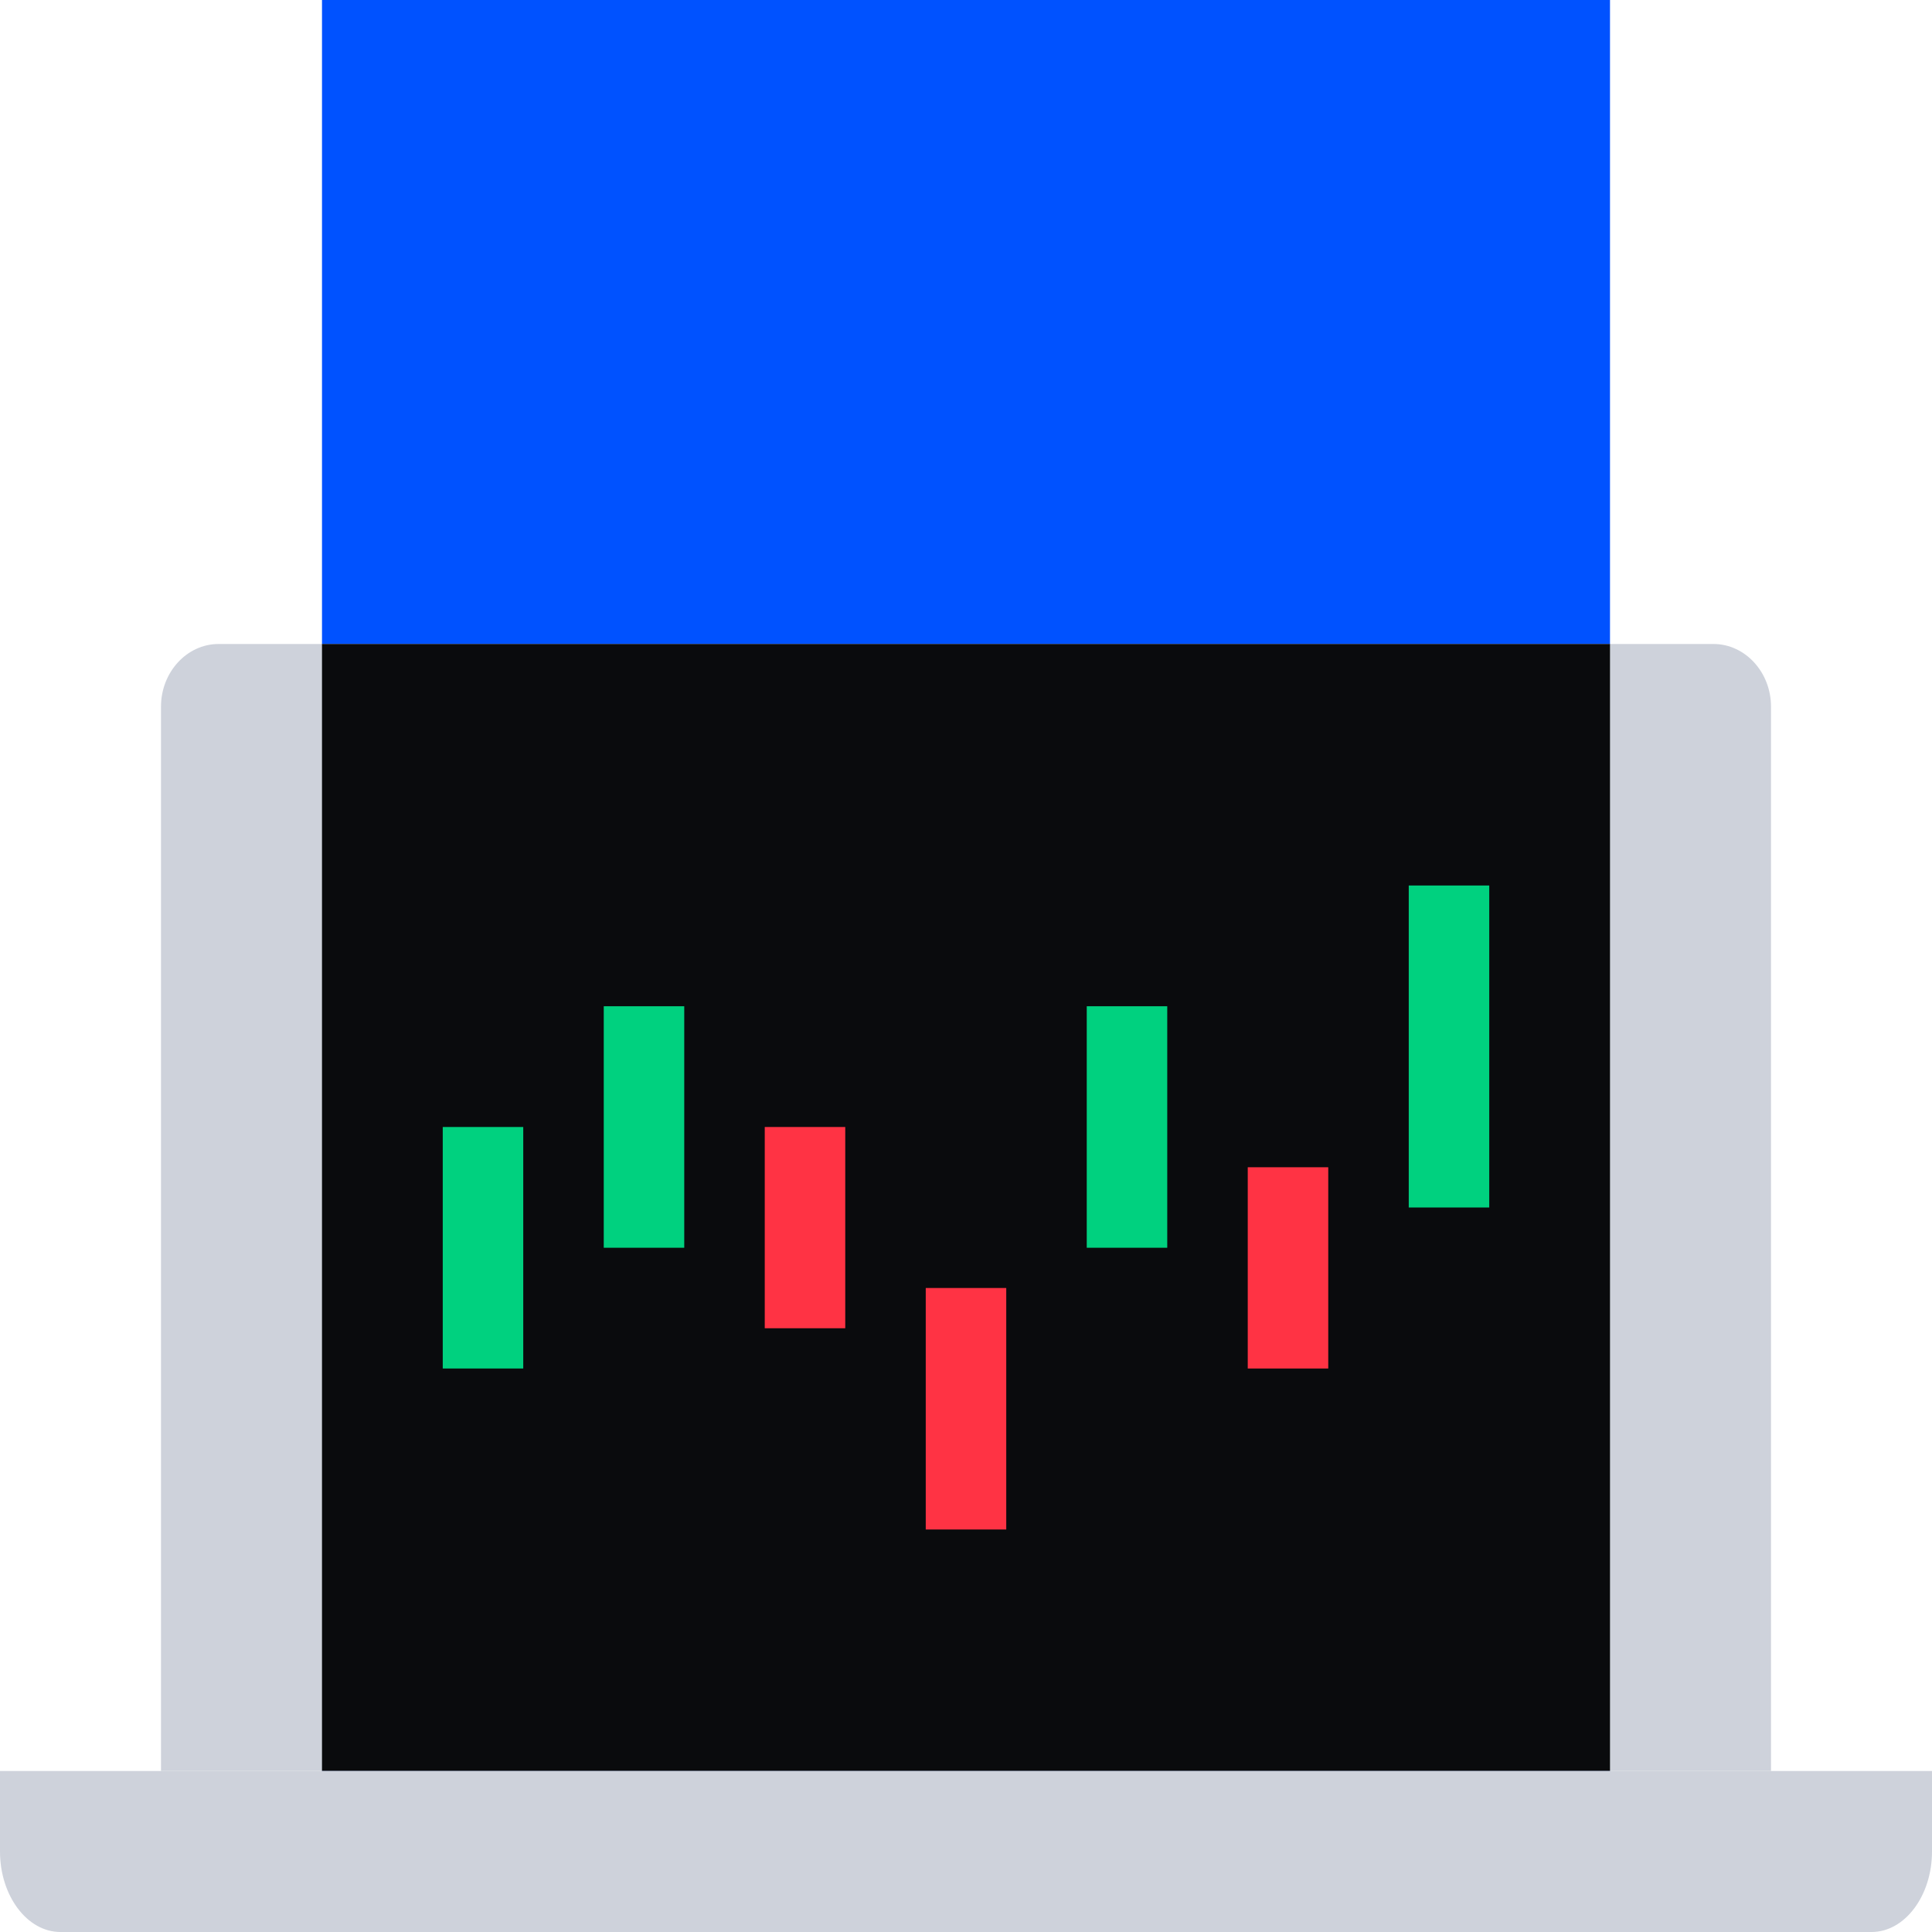 <svg xmlns="http://www.w3.org/2000/svg" fill="none" viewBox="0 0 48 48"><path fill="#0052FF" d="M40 0H8v45h32V0z"/><path fill="#CED2DB" d="M42.571 16H5.43C4.643 16 4 16.7 4 17.556V44h40V17.556C44 16.7 43.357 16 42.571 16z"/><path fill="#0A0B0D" d="M40 16H8v28h32V16z"/><path fill="#CED2DB" d="M46.5 48h-45C.675 48 0 47.1 0 46v-2h48v2c0 1.1-.675 2-1.5 2z"/><path fill="#00D17F" fill-rule="evenodd" d="M13 28v6h-2v-6h2zm4-3v6h-2v-6h2z" clip-rule="evenodd"/><path fill="#F34" fill-rule="evenodd" d="M25 32v6h-2v-6h2z" clip-rule="evenodd"/><path fill="#00D17F" fill-rule="evenodd" d="M29 25v6h-2v-6h2z" clip-rule="evenodd"/><path fill="#F34" fill-rule="evenodd" d="M33 29v5h-2v-5h2z" clip-rule="evenodd"/><path fill="#00D17F" fill-rule="evenodd" d="M37 22v8h-2v-8h2z" clip-rule="evenodd"/><path fill="#F34" fill-rule="evenodd" d="M21 28v5h-2v-5h2z" clip-rule="evenodd"/></svg>